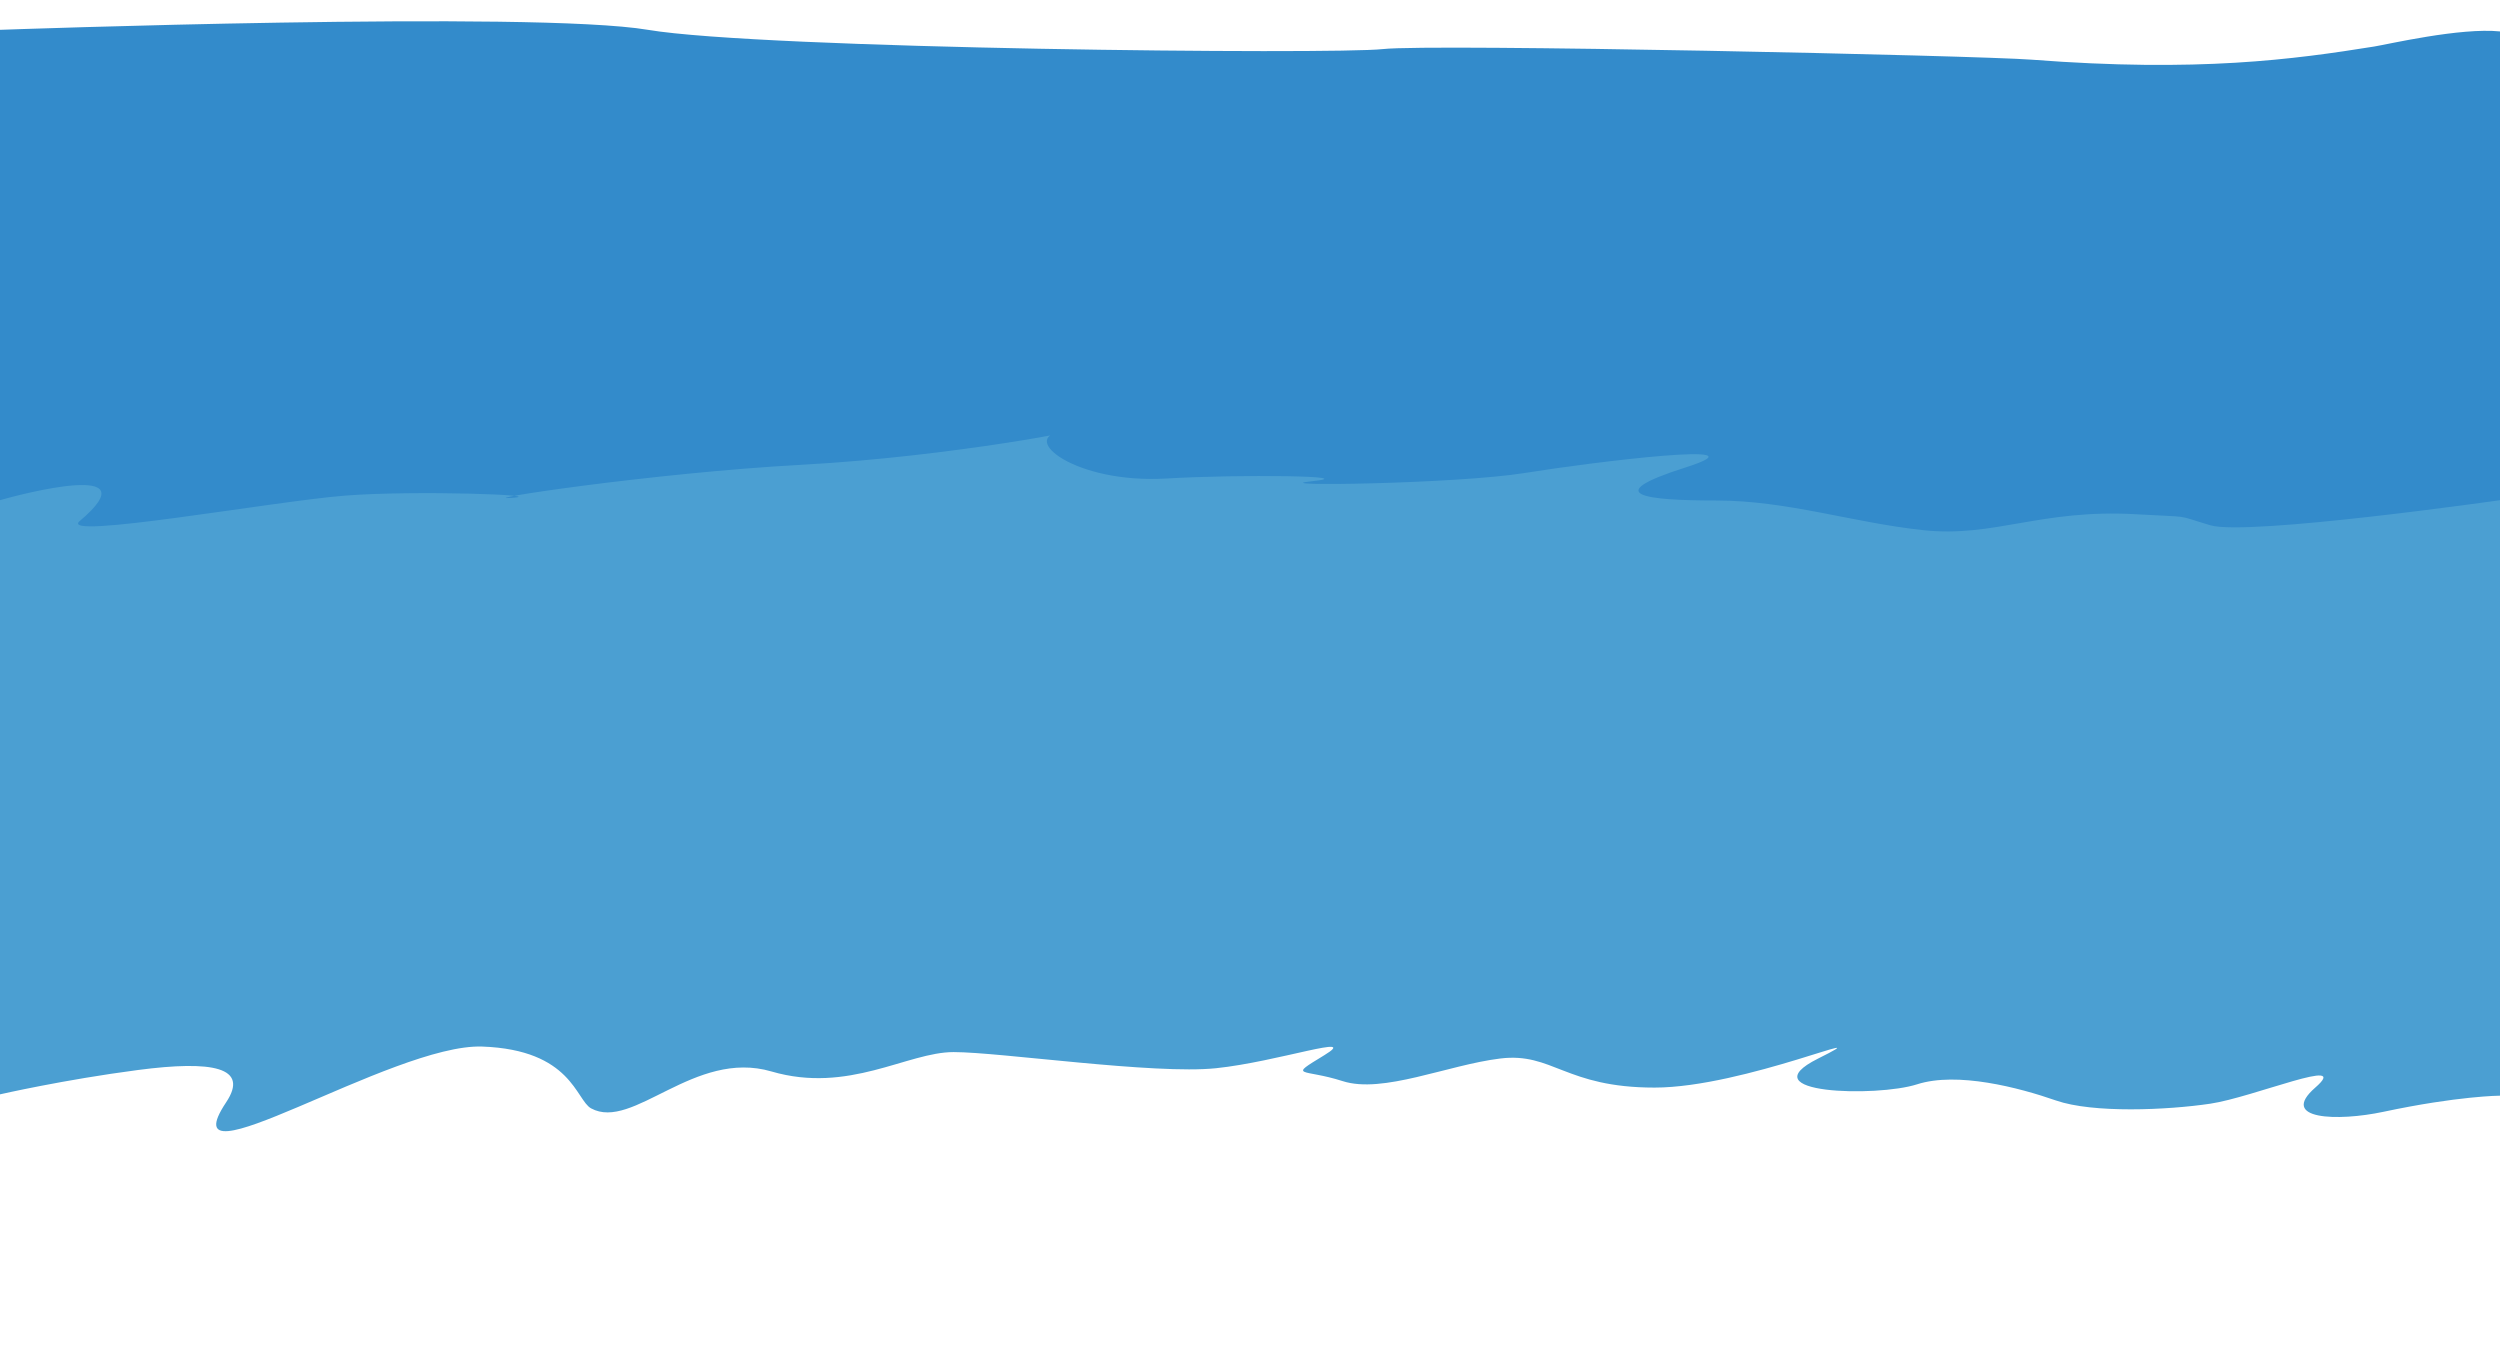 <?xml version="1.0" encoding="utf-8"?>
<!-- Generator: Adobe Illustrator 24.0.3, SVG Export Plug-In . SVG Version: 6.00 Build 0)  -->
<svg version="1.1" id="Layer_1" xmlns="http://www.w3.org/2000/svg" xmlns:xlink="http://www.w3.org/1999/xlink" x="0px" y="0px"
	 viewBox="0 0 792 431.21" enable-background="new 0 0 792 431.21" xml:space="preserve">
<g>
	<path fill="#4B9FD2" d="M0,115.42h792v231.69c0,0-13.2,0.06-36.98,5.12c-14.39,3.06-33.27,2.54-21.53-7.69
		c11.74-10.23-19.56,3.07-33.26,5.11s-37.17,3.07-48.91-1.02c-11.74-4.09-31.3-9.21-44.02-5.11c-12.72,4.09-53.8,3.07-31.3-8.18
		s-23.48,9.21-51.84,9.21c-28.37,0-32.28-11.25-48.91-9.21s-37.17,11.25-49.89,7.16c-12.72-4.09-17.61-1.02-5.87-8.18
		c11.74-7.16-14.67,2.05-34.24,4.09c-19.56,2.05-68.47-5.11-83.14-5.11c-14.67,0-33.26,13.3-57.71,6.14
		c-24.45-7.16-43.87,18.92-57.14,11.69c-4.81-2.62-6.13-18.56-34.49-19.58s-100.12,46.15-81.12,17.65
		c7.44-11.16-4.42-13.3-27.89-10.23S0,346.69,0,346.69V115.42z"/>
	<path fill="#338BCB" d="M0,9.45c0,0,169.08-6.1,205.27,0s217.16,7.85,232.81,6.1s188.19,2.02,205.58,3.36
		c52.8,4.06,83.11-0.1,108.49-4.17c4.15-0.66,27.32-6.08,39.86-4.78v148.5c0,0-80.03,11.43-91.77,7.95s-5.06-2.43-23.48-3.49
		c-30.32-1.74-45,7.46-67.49,5.04s-43.04-9.4-65.54-9.4c-22.5,0-37.17-1.74-9.78-10.46c27.39-8.72-29.35-1.74-50.87,1.74
		c-21.52,3.49-84.12,4.36-67.49,2.62c16.63-1.74-23.19-2.23-45.97-0.87c-29.35,1.74-46.95-13.08-33.26-14.82
		c13.69-1.74-34.24,7.85-82.17,10.46c-47.93,2.62-104.89,11.38-92.18,10.51s-30.15-2.48-52.65-0.73s-91.4,14.22-84.09,8.04
		c23.2-19.61-19.31-8.32-25.32-6.58L0,9.45z"/>
</g>
</svg>
